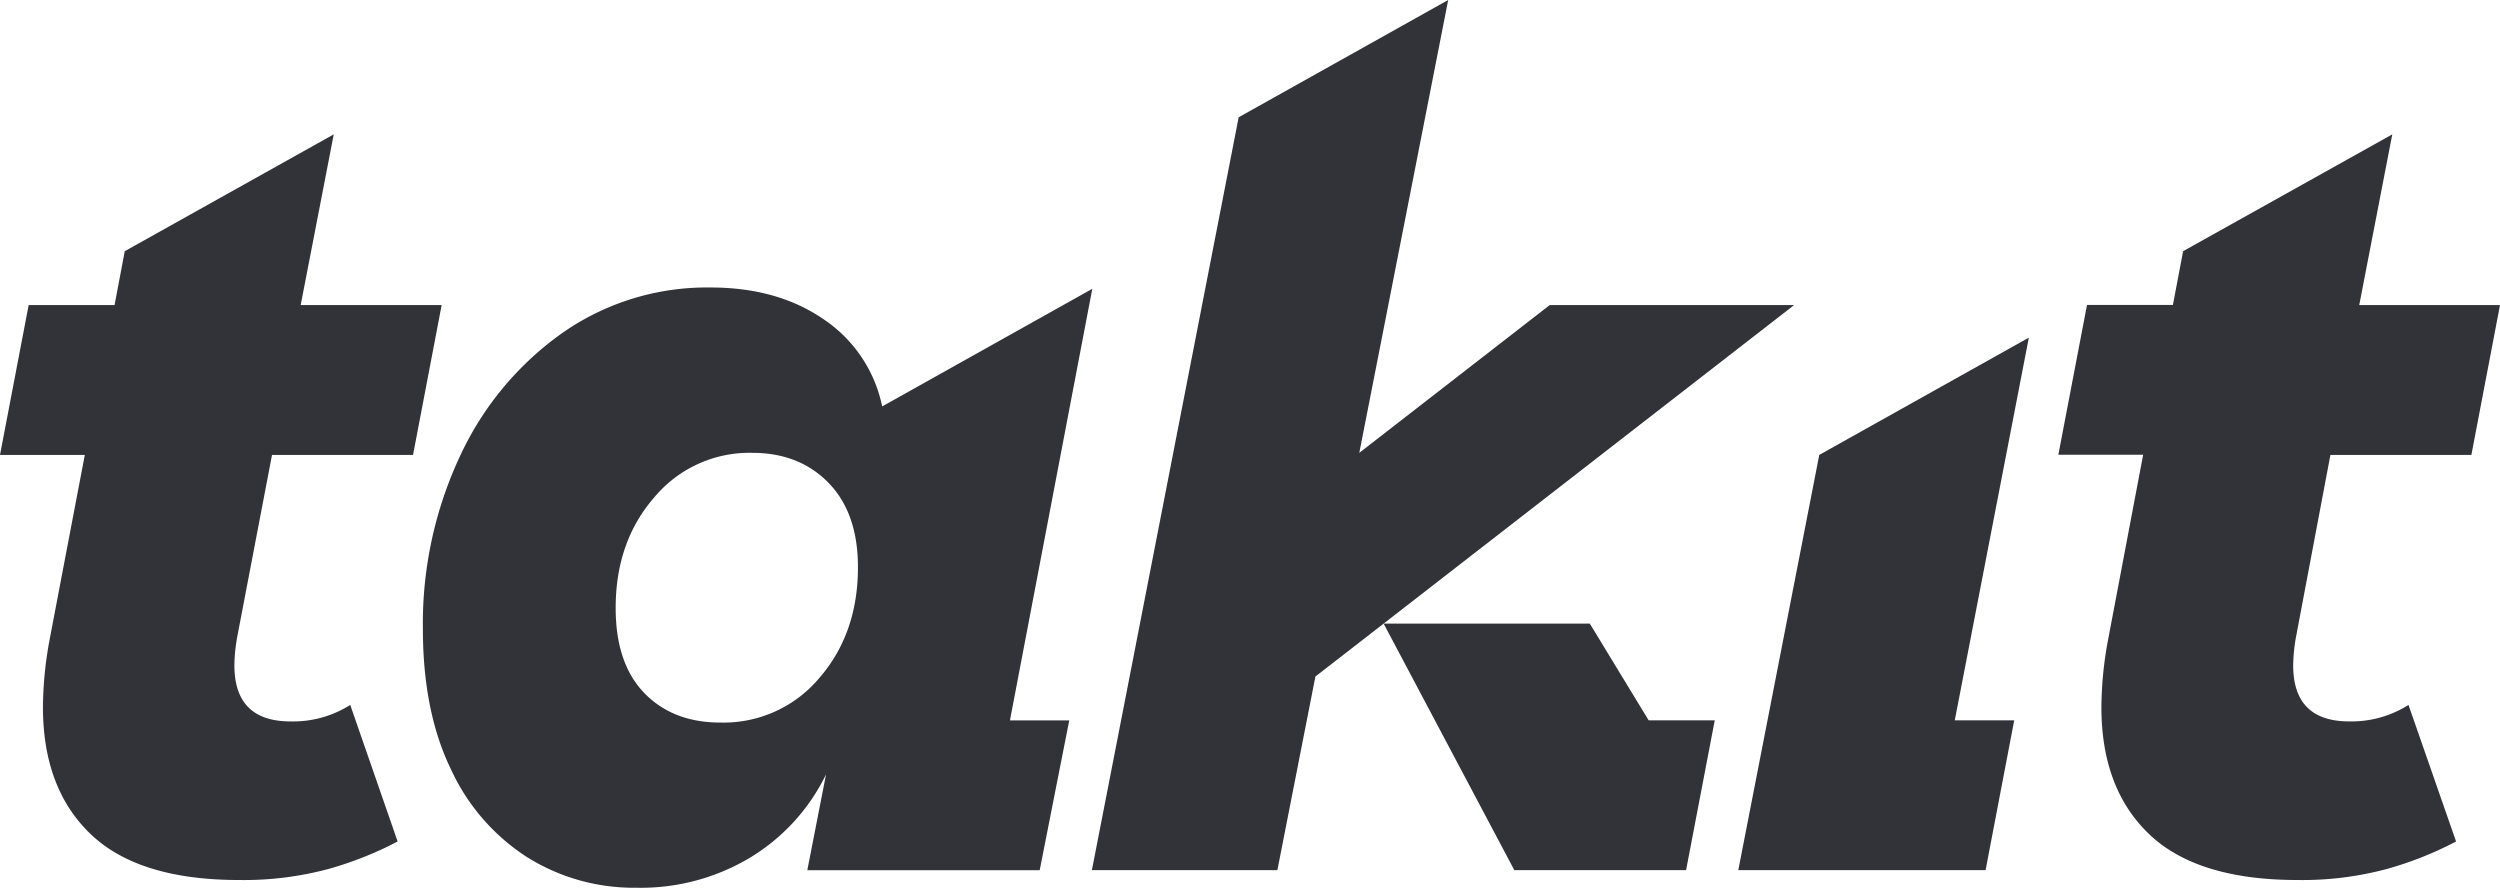 <svg id="백" xmlns="http://www.w3.org/2000/svg" viewBox="0 0 507.58 180.24"><defs><style>.cls-1{fill:#313339;}</style></defs><path class="cls-1" d="M55.23,92.36H83.86l5.81-30.42H61.05l6.71-34.66L25.33,51,23.26,61.94H5.82L0,92.36H17.22l-7.16,37.57a77,77,0,0,0-1.34,13.63q0,16.56,9.73,25.83t30.08,9.28a66.22,66.22,0,0,0,18.11-2.23,71.86,71.86,0,0,0,14.09-5.59l-9.62-27.73A21.64,21.64,0,0,1,59,146.47q-11.41,0-11.41-11.4a34.22,34.22,0,0,1,.67-6.26Z"/><path class="cls-1" d="M221.77,58.64,179.11,82.52a28.08,28.08,0,0,0-11.85-17.67q-9.39-6.48-23-6.48a51.2,51.2,0,0,0-30,9.17,63,63,0,0,0-20.8,24.93,80.15,80.15,0,0,0-7.6,35.22q0,16.77,5.7,28.51a42.09,42.09,0,0,0,15.55,17.89,40.88,40.88,0,0,0,22.13,6.15A43.14,43.14,0,0,0,152.5,174a40.32,40.32,0,0,0,15.21-16.77l-3.8,19.45h47.18l6-30.41H205.05Zm-55.41,79a25.36,25.36,0,0,1-20.12,9.06q-9.62,0-15.43-6T125,123.44Q125,110,132.82,101a25.16,25.16,0,0,1,19.91-9.06q9.6,0,15.54,6.15t5.92,17.1Q174.19,128.59,166.36,137.64Z"/><polyline class="cls-1" points="280.92 126.61 364.26 61.94 314.64 61.94 275.98 91.94 294.03 0 251.49 23.81 221.69 176.66 259.35 176.66 267.07 137.35 280.92 126.61"/><polyline class="cls-1" points="280.92 126.61 307.45 176.66 342.33 176.66 348.15 146.25 334.73 146.25 322.78 126.61 280.92 126.61"/><polygon class="cls-1" points="369.37 92.36 352.93 176.66 403.14 176.66 408.95 146.25 396.88 146.25 411.92 68.55 369.37 92.36"/><path class="cls-1" d="M473.15,92.36h28.62l5.81-30.42H479l6.71-34.66L443.24,51l-2.07,10.91H423.73l-5.82,30.42h17.22L428,129.93a76.1,76.1,0,0,0-1.35,13.63q0,16.56,9.73,25.83t30.08,9.28a66.22,66.22,0,0,0,18.11-2.23,71.61,71.61,0,0,0,14.09-5.59L489,143.12A21.64,21.64,0,0,1,477,146.47q-11.42,0-11.41-11.4a35.13,35.13,0,0,1,.67-6.26Z"/></svg>